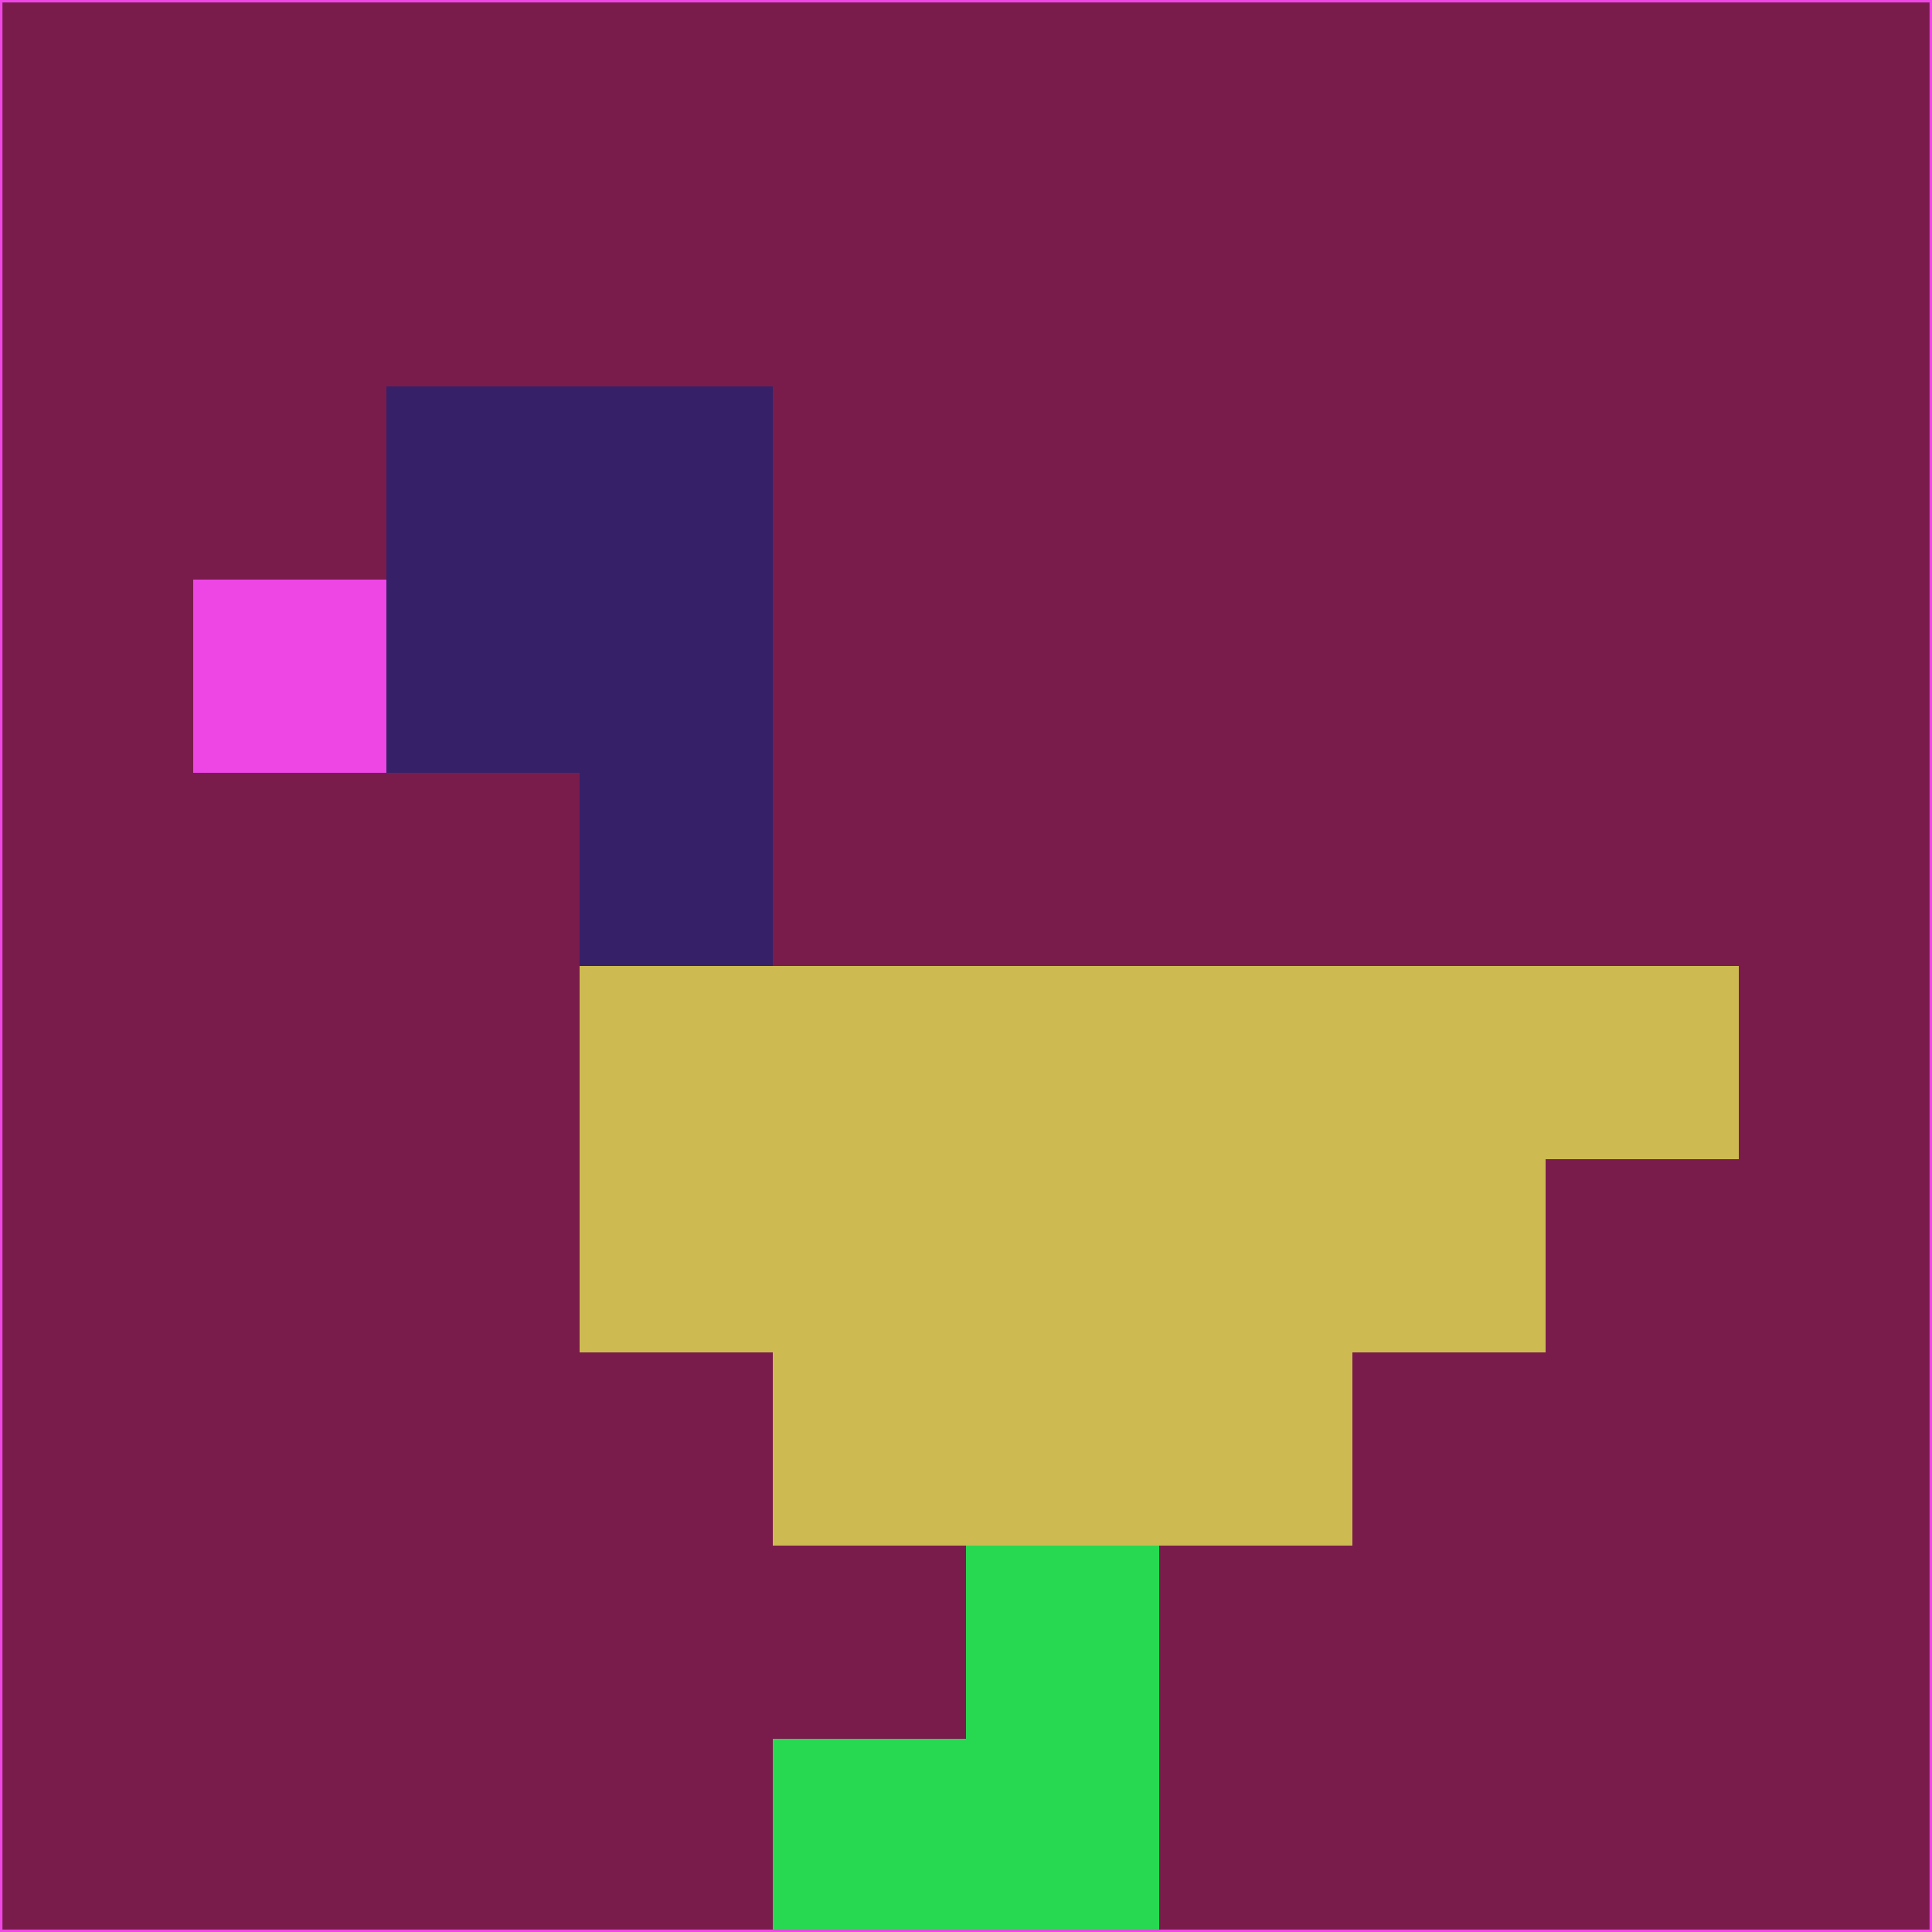 <svg xmlns="http://www.w3.org/2000/svg" version="1.1" width="785" height="785">
  <title>'goose-pfp-694263' by Dmitri Cherniak (Cyberpunk Edition)</title>
  <desc>
    seed=39387
    backgroundColor=#791c4c
    padding=20
    innerPadding=0
    timeout=500
    dimension=1
    border=false
    Save=function(){return n.handleSave()}
    frame=12

    Rendered at 2024-09-15T22:37:00.622Z
    Generated in 1ms
    Modified for Cyberpunk theme with new color scheme
  </desc>
  <defs/>
  <rect width="100%" height="100%" fill="#791c4c"/>
  <g>
    <g id="0-0">
      <rect x="0" y="0" height="785" width="785" fill="#791c4c"/>
      <g>
        <!-- Neon blue -->
        <rect id="0-0-2-2-2-2" x="157" y="157" width="157" height="157" fill="#362068"/>
        <rect id="0-0-3-2-1-4" x="235.5" y="157" width="78.5" height="314" fill="#362068"/>
        <!-- Electric purple -->
        <rect id="0-0-4-5-5-1" x="314" y="392.5" width="392.5" height="78.5" fill="#cdbb52"/>
        <rect id="0-0-3-5-5-2" x="235.5" y="392.5" width="392.5" height="157" fill="#cdbb52"/>
        <rect id="0-0-4-5-3-3" x="314" y="392.5" width="235.5" height="235.5" fill="#cdbb52"/>
        <!-- Neon pink -->
        <rect id="0-0-1-3-1-1" x="78.5" y="235.5" width="78.5" height="78.5" fill="#ee45e5"/>
        <!-- Cyber yellow -->
        <rect id="0-0-5-8-1-2" x="392.5" y="628" width="78.5" height="157" fill="#27d951"/>
        <rect id="0-0-4-9-2-1" x="314" y="706.5" width="157" height="78.5" fill="#27d951"/>
      </g>
      <rect x="0" y="0" stroke="#ee45e5" stroke-width="2" height="785" width="785" fill="none"/>
    </g>
  </g>
  <script xmlns=""/>
</svg>